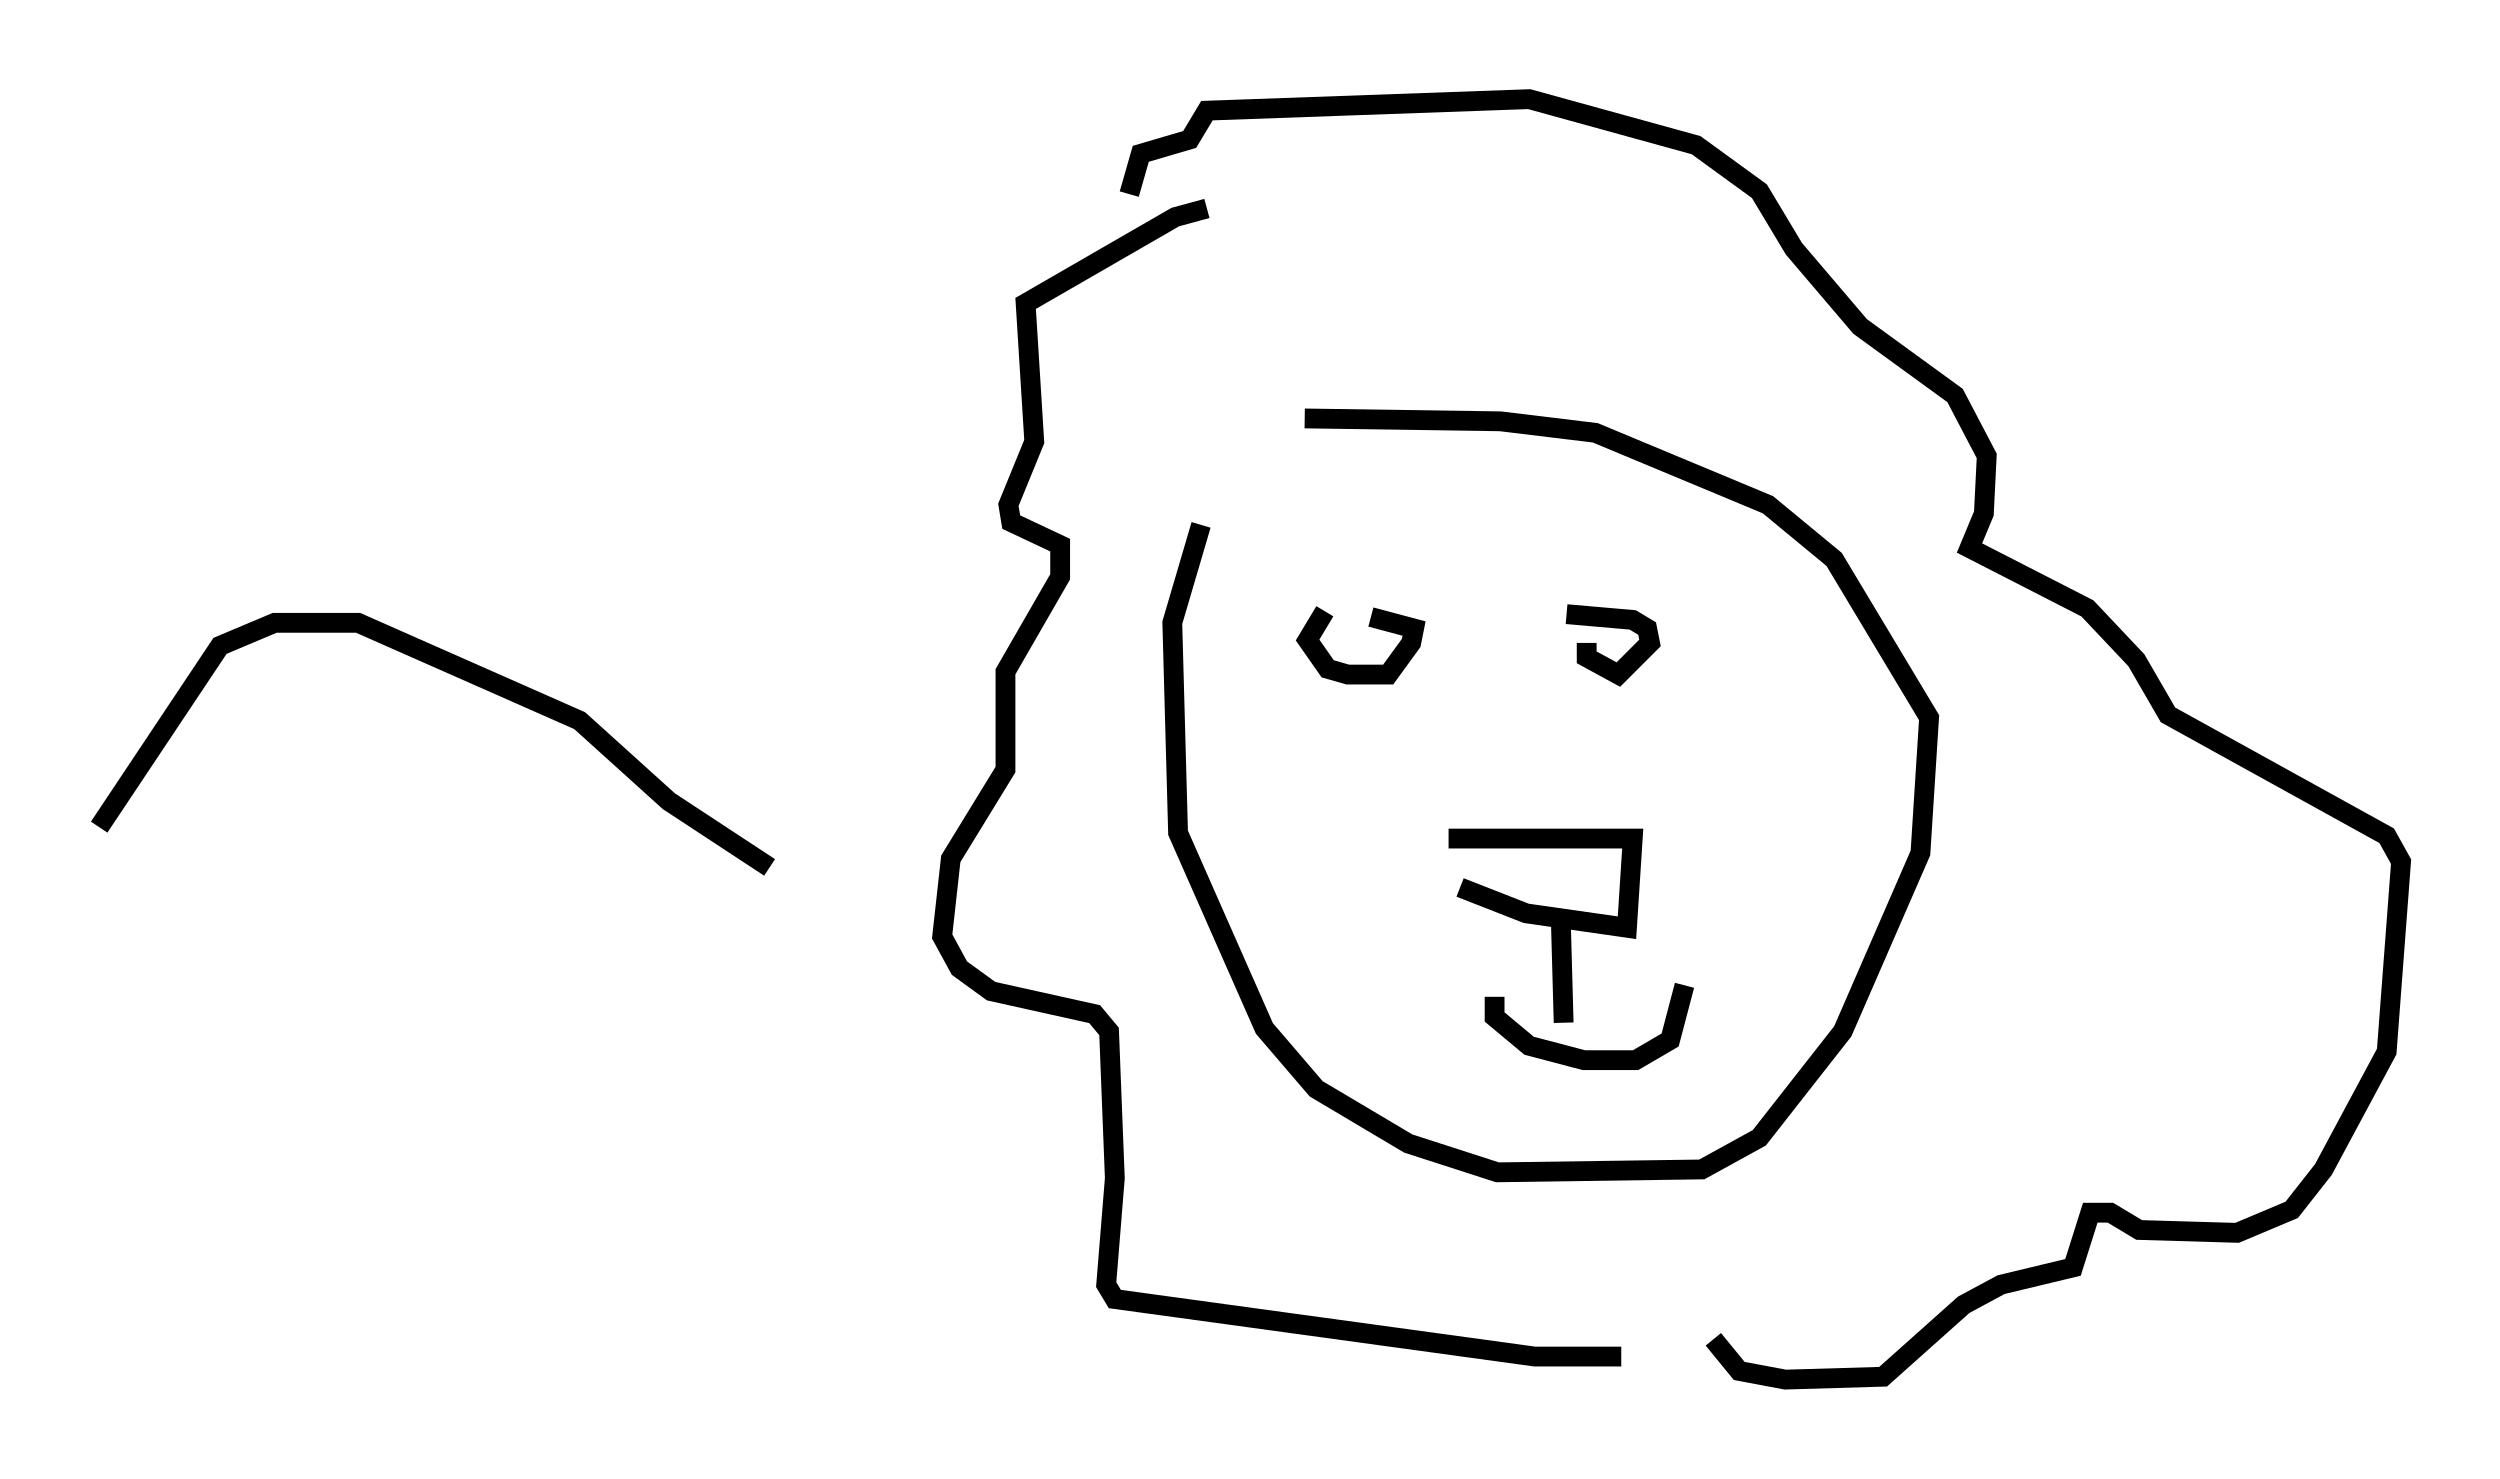 <?xml version="1.0" encoding="utf-8" ?>
<svg baseProfile="full" height="74.637" version="1.1" width="126.201" xmlns="http://www.w3.org/2000/svg" xmlns:ev="http://www.w3.org/2001/xml-events" xmlns:xlink="http://www.w3.org/1999/xlink"><defs /><rect fill="white" height="74.637" width="126.201" x="0" y="0" /><path d="M66.441, 18.508 m-5.81, 7.989 l-1.453, 4.939 0.291, 10.603 l4.358, 9.877 2.615, 3.05 l4.648, 2.76 4.503, 1.453 l10.313, -0.145 2.905, -1.598 l4.212, -5.374 3.922, -9.006 l0.436, -6.827 -4.793, -7.989 l-3.341, -2.76 -8.715, -3.631 l-4.793, -0.581 -9.877, -0.145 m7.263, 21.207 l9.296, 0.0 -0.291, 4.503 l-5.084, -0.726 -3.341, -1.307 m5.084, 1.598 l0.145, 5.229 m-3.486, -1.307 l0.0, 1.017 1.743, 1.453 l2.76, 0.726 2.615, 0.0 l1.743, -1.017 0.726, -2.76 m-18.156, -18.883 l-0.872, 1.453 1.017, 1.453 l1.017, 0.291 2.034, 0.0 l1.162, -1.598 0.145, -0.726 l-2.179, -0.581 m10.894, 1.307 l0.0, 0.726 1.598, 0.872 l1.598, -1.598 -0.145, -0.726 l-0.726, -0.436 -3.341, -0.291 m-18.156, -20.48 l-1.598, 0.436 -7.553, 4.358 l0.436, 6.972 -1.307, 3.196 l0.145, 0.872 2.469, 1.162 l0.0, 1.598 -2.76, 4.793 l0.0, 4.939 -2.76, 4.503 l-0.436, 3.922 0.872, 1.598 l1.598, 1.162 5.229, 1.162 l0.726, 0.872 0.291, 7.408 l-0.436, 5.374 0.436, 0.726 l21.207, 2.905 4.358, 0.0 m4.648, -0.872 l1.307, 1.598 2.324, 0.436 l4.939, -0.145 4.067, -3.631 l1.888, -1.017 3.631, -0.872 l0.872, -2.76 1.017, 0.0 l1.453, 0.872 4.939, 0.145 l2.76, -1.162 1.598, -2.034 l3.196, -5.955 0.726, -9.587 l-0.726, -1.307 -11.039, -6.101 l-1.598, -2.76 -2.469, -2.615 l-5.955, -3.05 0.726, -1.743 l0.145, -2.905 -1.598, -3.05 l-4.793, -3.486 -3.341, -3.922 l-1.743, -2.905 -3.196, -2.324 l-8.425, -2.324 -16.268, 0.581 l-0.872, 1.453 -2.469, 0.726 l-0.581, 2.034 m-18.156, 33.989 l-5.084, -3.341 -4.503, -4.067 l-11.184, -4.939 -4.212, 0.0 l-2.76, 1.162 -6.101, 9.151 " fill="none" stroke="black" stroke-width="1" /></svg>